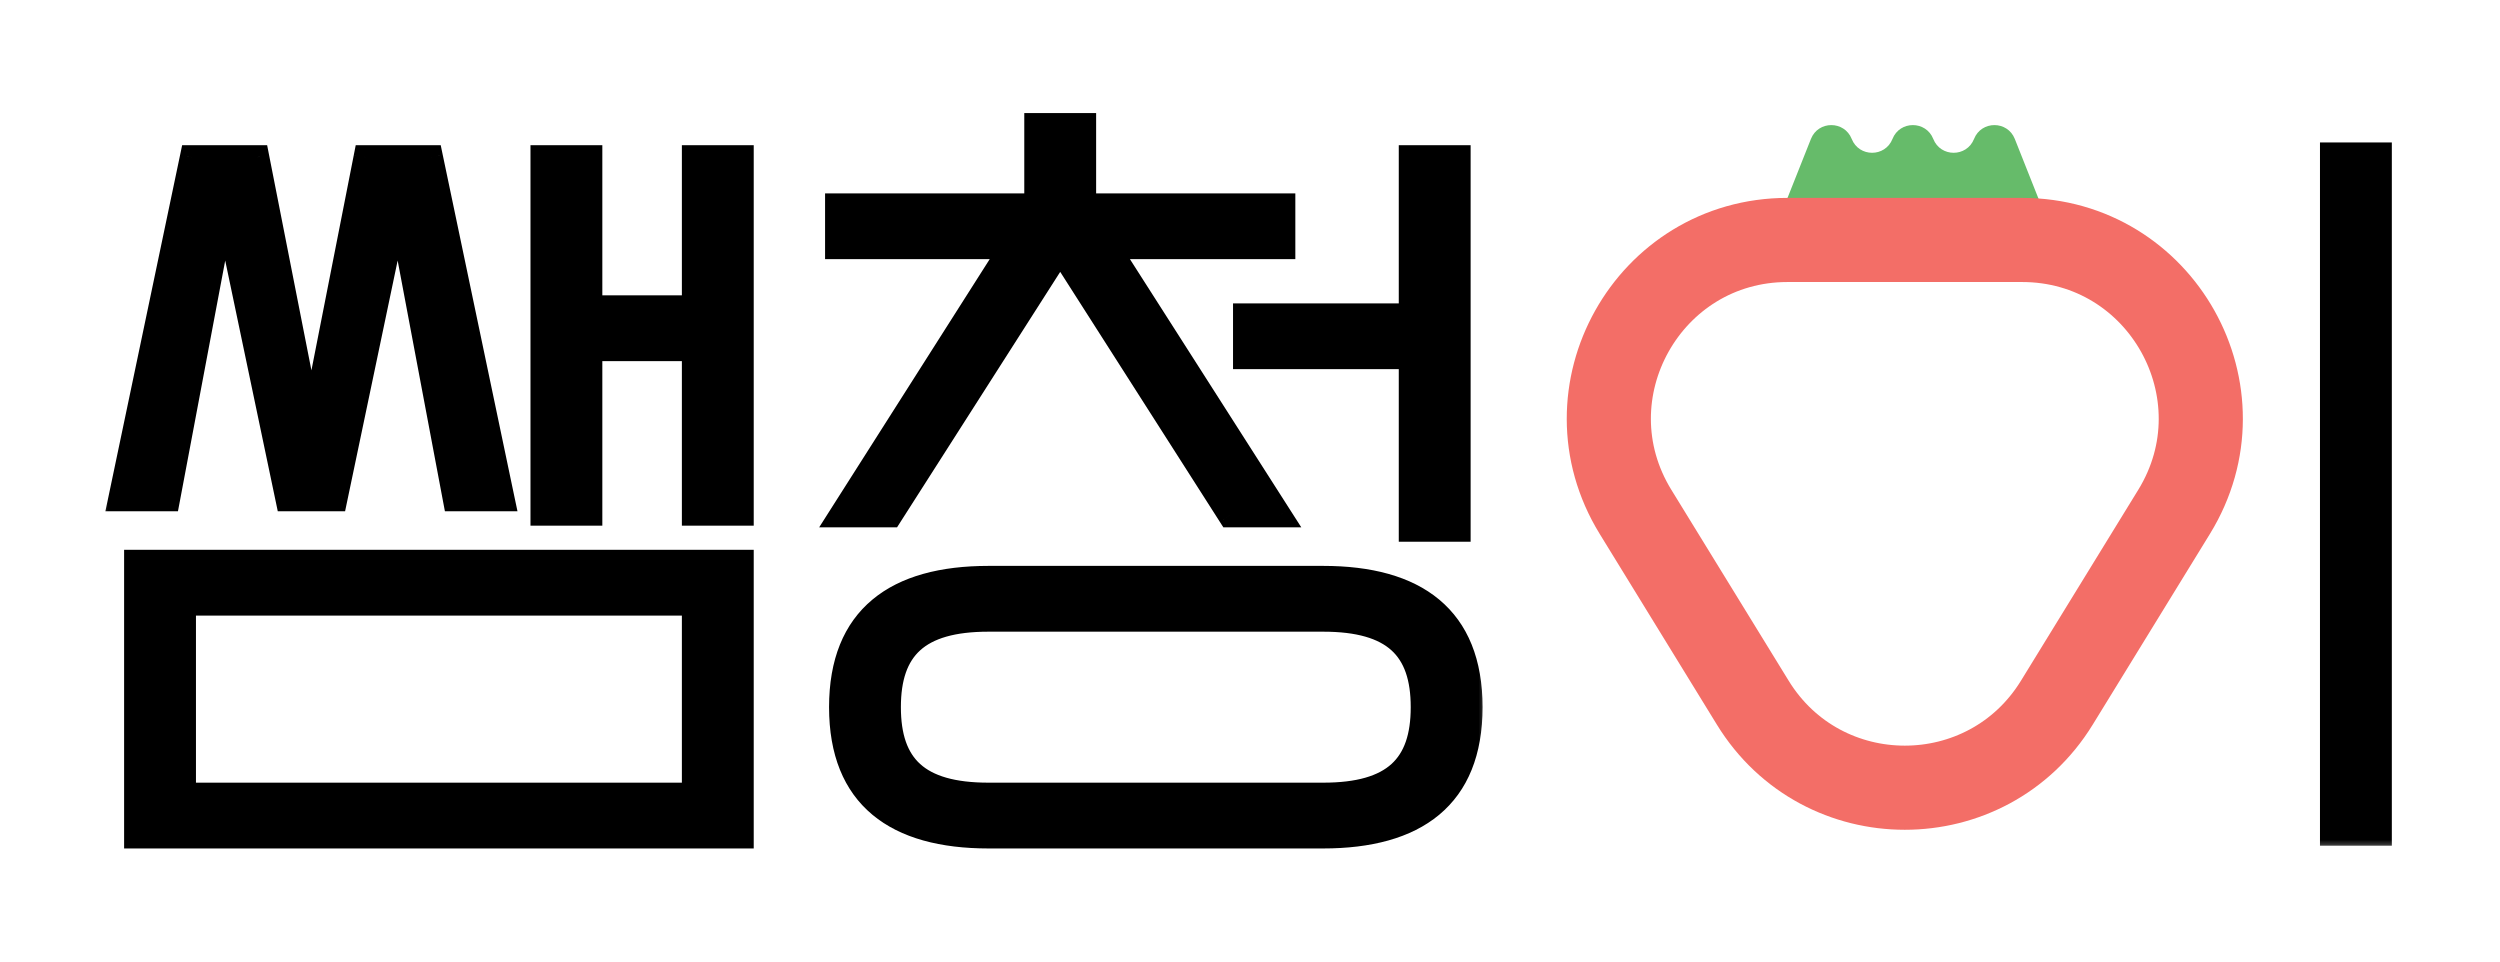 <svg width="104" height="40" viewBox="0 0 104 40" fill="none" xmlns="http://www.w3.org/2000/svg">
<g filter="url(#filter0_d_25_937)">
<path fill-rule="evenodd" clip-rule="evenodd" d="M85.686 6.49L84.973 4.694L84.908 4.532L84.133 2.579L83.816 1.78C83.511 1.012 82.425 1.012 82.12 1.78C81.815 2.548 80.728 2.548 80.424 1.78C80.119 1.012 79.032 1.012 78.727 1.78C78.422 2.548 77.336 2.548 77.031 1.78C76.726 1.012 75.639 1.012 75.335 1.78L75.017 2.58L74.242 4.532L74.178 4.694L73.696 5.908C75.219 4.915 77.098 4.317 79.292 4.317C81.885 4.317 84.04 5.154 85.686 6.49Z" fill="#66BB6A"/>
<path d="M85.565 25.231C82.667 29.948 75.812 29.948 72.915 25.231L68.037 17.292C64.998 12.345 68.557 5.982 74.362 5.982L84.118 5.982C89.923 5.982 93.482 12.345 90.443 17.292L85.565 25.231Z" stroke="#F36E67" stroke-width="3.5"/>
<mask id="path-3-outside-1_25_937" maskUnits="userSpaceOnUse" x="4" y="0.204" width="58" height="32" fill="black">
<rect fill="white" x="4" y="0.204" width="58" height="32"/>
<path fill-rule="evenodd" clip-rule="evenodd" d="M34.989 17.436H37.044L44.104 6.381L51.165 17.436H53.22L46.093 6.281H53.386V4.544H45.099V1.204H43.11V4.544H34.823V6.281H42.082L34.989 17.436ZM58.689 18.037H60.678V2.54H58.689V9.12H51.794V10.857H58.689V18.037ZM34.989 25.418C34.989 29.159 37.276 30.796 41.121 30.796H55.043C58.888 30.796 61.175 29.159 61.175 25.418C61.175 21.678 58.888 20.041 55.043 20.041H41.121C37.276 20.041 34.989 21.678 34.989 25.418ZM36.977 25.418C36.977 22.98 38.171 21.778 41.121 21.778H55.043C57.993 21.778 59.186 22.98 59.186 25.418C59.186 27.857 57.993 29.059 55.043 29.059H41.121C38.171 29.059 36.977 27.857 36.977 25.418ZM5 16.768H6.989L9.342 4.277L11.961 16.768H13.95L16.569 4.277L18.922 16.768H20.911L17.928 2.54H15.21L12.956 13.996L10.701 2.54H7.983L5 16.768ZM28.866 17.369H30.855V2.54H28.866V8.786H24.557V2.54H22.568V17.369H24.557V10.523H28.866V17.369ZM5.663 30.796H30.855V19.373H5.663V30.796ZM7.652 29.059V21.11H28.866V29.059H7.652Z"/>
</mask>
<path fill-rule="evenodd" clip-rule="evenodd" d="M34.989 17.436H37.044L44.104 6.381L51.165 17.436H53.22L46.093 6.281H53.386V4.544H45.099V1.204H43.11V4.544H34.823V6.281H42.082L34.989 17.436ZM58.689 18.037H60.678V2.54H58.689V9.12H51.794V10.857H58.689V18.037ZM34.989 25.418C34.989 29.159 37.276 30.796 41.121 30.796H55.043C58.888 30.796 61.175 29.159 61.175 25.418C61.175 21.678 58.888 20.041 55.043 20.041H41.121C37.276 20.041 34.989 21.678 34.989 25.418ZM36.977 25.418C36.977 22.98 38.171 21.778 41.121 21.778H55.043C57.993 21.778 59.186 22.98 59.186 25.418C59.186 27.857 57.993 29.059 55.043 29.059H41.121C38.171 29.059 36.977 27.857 36.977 25.418ZM5 16.768H6.989L9.342 4.277L11.961 16.768H13.95L16.569 4.277L18.922 16.768H20.911L17.928 2.54H15.21L12.956 13.996L10.701 2.54H7.983L5 16.768ZM28.866 17.369H30.855V2.54H28.866V8.786H24.557V2.54H22.568V17.369H24.557V10.523H28.866V17.369ZM5.663 30.796H30.855V19.373H5.663V30.796ZM7.652 29.059V21.11H28.866V29.059H7.652Z" fill="black"/>
<path d="M37.044 17.436V17.936H37.318L37.465 17.705L37.044 17.436ZM34.989 17.436L34.566 17.168L34.078 17.936H34.989V17.436ZM44.104 6.381L44.526 6.112L44.104 5.452L43.683 6.112L44.104 6.381ZM51.165 17.436L50.743 17.705L50.891 17.936H51.165V17.436ZM53.22 17.436V17.936H54.133L53.641 17.167L53.22 17.436ZM46.093 6.281V5.781H45.18L45.672 6.55L46.093 6.281ZM53.386 6.281V6.781H53.886V6.281H53.386ZM53.386 4.544H53.886V4.044H53.386V4.544ZM45.099 4.544H44.599V5.044H45.099V4.544ZM45.099 1.204H45.599V0.704H45.099V1.204ZM43.11 1.204V0.704H42.61V1.204H43.11ZM43.11 4.544V5.044H43.61V4.544H43.11ZM34.823 4.544V4.044H34.323V4.544H34.823ZM34.823 6.281H34.323V6.781H34.823V6.281ZM42.082 6.281L42.504 6.549L42.993 5.781H42.082V6.281ZM60.678 18.037V18.537H61.178V18.037H60.678ZM58.689 18.037H58.189V18.537H58.689V18.037ZM60.678 2.54H61.178V2.04H60.678V2.54ZM58.689 2.54V2.04H58.189V2.54H58.689ZM58.689 9.12V9.62H59.189V9.12H58.689ZM51.794 9.12V8.62H51.294V9.12H51.794ZM51.794 10.857H51.294V11.357H51.794V10.857ZM58.689 10.857H59.189V10.357H58.689V10.857ZM6.989 16.768V17.268H7.403L7.48 16.861L6.989 16.768ZM5 16.768L4.511 16.666L4.384 17.268H5V16.768ZM9.342 4.277L9.832 4.174L8.851 4.184L9.342 4.277ZM11.961 16.768L11.472 16.871L11.555 17.268H11.961V16.768ZM13.95 16.768V17.268H14.356L14.439 16.871L13.95 16.768ZM16.569 4.277L17.06 4.184L16.079 4.174L16.569 4.277ZM18.922 16.768L18.431 16.861L18.508 17.268H18.922V16.768ZM20.911 16.768V17.268H21.527L21.4 16.666L20.911 16.768ZM17.928 2.54L18.417 2.438L18.334 2.04H17.928V2.54ZM15.21 2.54V2.04H14.798L14.719 2.444L15.21 2.54ZM12.956 13.996L12.465 14.093H13.446L12.956 13.996ZM10.701 2.54L11.192 2.444L11.113 2.04H10.701V2.54ZM7.983 2.54V2.04H7.577L7.494 2.438L7.983 2.54ZM30.855 17.369V17.869H31.355V17.369H30.855ZM28.866 17.369H28.366V17.869H28.866V17.369ZM30.855 2.54H31.355V2.04H30.855V2.54ZM28.866 2.54V2.04H28.366V2.54H28.866ZM28.866 8.786V9.286H29.366V8.786H28.866ZM24.557 8.786H24.057V9.286H24.557V8.786ZM24.557 2.54H25.057V2.04H24.557V2.54ZM22.568 2.54V2.04H22.068V2.54H22.568ZM22.568 17.369H22.068V17.869H22.568V17.369ZM24.557 17.369V17.869H25.057V17.369H24.557ZM24.557 10.523V10.023H24.057V10.523H24.557ZM28.866 10.523H29.366V10.023H28.866V10.523ZM30.855 30.796V31.296H31.355V30.796H30.855ZM5.663 30.796H5.163V31.296H5.663V30.796ZM30.855 19.373H31.355V18.873H30.855V19.373ZM5.663 19.373V18.873H5.163V19.373H5.663ZM7.652 21.11V20.61H7.152V21.11H7.652ZM7.652 29.059H7.152V29.559H7.652V29.059ZM28.866 21.11H29.366V20.61H28.866V21.11ZM28.866 29.059V29.559H29.366V29.059H28.866ZM37.044 16.936H34.989V17.936H37.044V16.936ZM43.683 6.112L36.622 17.167L37.465 17.705L44.526 6.65L43.683 6.112ZM51.586 17.167L44.526 6.112L43.683 6.65L50.743 17.705L51.586 17.167ZM53.22 16.936H51.165V17.936H53.22V16.936ZM45.672 6.55L52.798 17.705L53.641 17.167L46.514 6.012L45.672 6.55ZM53.386 5.781H46.093V6.781H53.386V5.781ZM52.886 4.544V6.281H53.886V4.544H52.886ZM45.099 5.044H53.386V4.044H45.099V5.044ZM44.599 1.204V4.544H45.599V1.204H44.599ZM43.11 1.704H45.099V0.704H43.11V1.704ZM43.61 4.544V1.204H42.61V4.544H43.61ZM34.823 5.044H43.11V4.044H34.823V5.044ZM35.323 6.281V4.544H34.323V6.281H35.323ZM42.082 5.781H34.823V6.781H42.082V5.781ZM35.41 17.704L42.504 6.549L41.66 6.013L34.566 17.168L35.41 17.704ZM60.678 17.537H58.689V18.537H60.678V17.537ZM60.178 2.54V18.037H61.178V2.54H60.178ZM58.689 3.04H60.678V2.04H58.689V3.04ZM59.189 9.12V2.54H58.189V9.12H59.189ZM51.794 9.62H58.689V8.62H51.794V9.62ZM52.294 10.857V9.12H51.294V10.857H52.294ZM58.689 10.357H51.794V11.357H58.689V10.357ZM59.189 18.037V10.857H58.189V18.037H59.189ZM41.121 30.296C39.258 30.296 37.859 29.898 36.933 29.126C36.023 28.368 35.489 27.183 35.489 25.418H34.489C34.489 27.395 35.097 28.898 36.293 29.894C37.471 30.875 39.139 31.296 41.121 31.296V30.296ZM55.043 30.296H41.121V31.296H55.043V30.296ZM60.675 25.418C60.675 27.183 60.141 28.368 59.231 29.126C58.304 29.898 56.906 30.296 55.043 30.296V31.296C57.025 31.296 58.693 30.875 59.871 29.894C61.066 28.898 61.675 27.395 61.675 25.418H60.675ZM55.043 20.541C56.906 20.541 58.304 20.939 59.231 21.711C60.141 22.469 60.675 23.654 60.675 25.418H61.675C61.675 23.442 61.066 21.939 59.871 20.943C58.693 19.961 57.025 19.541 55.043 19.541V20.541ZM41.121 20.541H55.043V19.541H41.121V20.541ZM35.489 25.418C35.489 23.654 36.023 22.469 36.933 21.711C37.859 20.939 39.258 20.541 41.121 20.541V19.541C39.139 19.541 37.471 19.961 36.293 20.943C35.097 21.939 34.489 23.442 34.489 25.418H35.489ZM41.121 21.278C39.593 21.278 38.408 21.587 37.607 22.314C36.795 23.051 36.477 24.125 36.477 25.418H37.477C37.477 24.274 37.757 23.528 38.279 23.054C38.812 22.57 39.699 22.278 41.121 22.278V21.278ZM55.043 21.278H41.121V22.278H55.043V21.278ZM59.686 25.418C59.686 24.125 59.369 23.051 58.557 22.314C57.756 21.587 56.571 21.278 55.043 21.278V22.278C56.465 22.278 57.352 22.57 57.885 23.054C58.407 23.528 58.686 24.274 58.686 25.418H59.686ZM55.043 29.559C56.571 29.559 57.756 29.25 58.557 28.523C59.369 27.786 59.686 26.712 59.686 25.418H58.686C58.686 26.563 58.407 27.309 57.885 27.783C57.352 28.267 56.465 28.559 55.043 28.559V29.559ZM41.121 29.559H55.043V28.559H41.121V29.559ZM36.477 25.418C36.477 26.712 36.795 27.786 37.607 28.523C38.408 29.25 39.593 29.559 41.121 29.559V28.559C39.699 28.559 38.812 28.267 38.279 27.783C37.757 27.309 37.477 26.563 37.477 25.418H36.477ZM6.989 16.268H5V17.268H6.989V16.268ZM8.851 4.184L6.498 16.676L7.48 16.861L9.834 4.37L8.851 4.184ZM12.45 16.666L9.832 4.174L8.853 4.38L11.472 16.871L12.45 16.666ZM13.95 16.268H11.961V17.268H13.95V16.268ZM16.079 4.174L13.461 16.666L14.439 16.871L17.058 4.38L16.079 4.174ZM19.413 16.676L17.06 4.184L16.077 4.37L18.431 16.861L19.413 16.676ZM20.911 16.268H18.922V17.268H20.911V16.268ZM17.438 2.643L20.422 16.871L21.4 16.666L18.417 2.438L17.438 2.643ZM15.21 3.04H17.928V2.04H15.21V3.04ZM13.446 14.093L15.7 2.637L14.719 2.444L12.465 13.899L13.446 14.093ZM10.211 2.637L12.465 14.093L13.446 13.899L11.192 2.444L10.211 2.637ZM7.983 3.04H10.701V2.04H7.983V3.04ZM5.489 16.871L8.473 2.643L7.494 2.438L4.511 16.666L5.489 16.871ZM30.855 16.869H28.866V17.869H30.855V16.869ZM30.355 2.54V17.369H31.355V2.54H30.355ZM28.866 3.04H30.855V2.04H28.866V3.04ZM29.366 8.786V2.54H28.366V8.786H29.366ZM24.557 9.286H28.866V8.286H24.557V9.286ZM24.057 2.54V8.786H25.057V2.54H24.057ZM22.568 3.04H24.557V2.04H22.568V3.04ZM23.068 17.369V2.54H22.068V17.369H23.068ZM24.557 16.869H22.568V17.869H24.557V16.869ZM24.057 10.523V17.369H25.057V10.523H24.057ZM28.866 10.023H24.557V11.023H28.866V10.023ZM29.366 17.369V10.523H28.366V17.369H29.366ZM30.855 30.296H5.663V31.296H30.855V30.296ZM30.355 19.373V30.796H31.355V19.373H30.355ZM5.663 19.873H30.855V18.873H5.663V19.873ZM6.163 30.796V19.373H5.163V30.796H6.163ZM7.152 21.11V29.059H8.152V21.11H7.152ZM28.866 20.61H7.652V21.61H28.866V20.61ZM29.366 29.059V21.11H28.366V29.059H29.366ZM7.652 29.559H28.866V28.559H7.652V29.559Z" fill="black" mask="url(#path-3-outside-1_25_937)"/>
<mask id="path-5-outside-2_25_937" maskUnits="userSpaceOnUse" x="96.011" y="1.426" width="4" height="30" fill="black">
<rect fill="white" x="96.011" y="1.426" width="4" height="30"/>
<path fill-rule="evenodd" clip-rule="evenodd" d="M99 30.681H97.011V2.426H99V30.681Z"/>
</mask>
<path fill-rule="evenodd" clip-rule="evenodd" d="M99 30.681H97.011V2.426H99V30.681Z" fill="black"/>
<path d="M97.011 30.681H96.511V31.181H97.011V30.681ZM99 30.681V31.181H99.5V30.681H99ZM97.011 2.426V1.926H96.511V2.426H97.011ZM99 2.426H99.5V1.926H99V2.426ZM97.011 31.181H99V30.181H97.011V31.181ZM96.511 2.426V30.681H97.511V2.426H96.511ZM99 1.926H97.011V2.926H99V1.926ZM99.5 30.681V2.426H98.5V30.681H99.5Z" fill="black" mask="url(#path-5-outside-2_25_937)"/>
</g>
<defs>
<filter id="filter0_d_25_937" x="0.384" y="0.704" width="103.116" height="38.591" filterUnits="userSpaceOnUse" color-interpolation-filters="sRGB">
<feFlood flood-opacity="0" result="BackgroundImageFix"/>
<feColorMatrix in="SourceAlpha" type="matrix" values="0 0 0 0 0 0 0 0 0 0 0 0 0 0 0 0 0 0 127 0" result="hardAlpha"/>
<feOffset dy="4"/>
<feGaussianBlur stdDeviation="2"/>
<feComposite in2="hardAlpha" operator="out"/>
<feColorMatrix type="matrix" values="0 0 0 0 0 0 0 0 0 0 0 0 0 0 0 0 0 0 0.25 0"/>
<feBlend mode="normal" in2="BackgroundImageFix" result="effect1_dropShadow_25_937"/>
<feBlend mode="normal" in="SourceGraphic" in2="effect1_dropShadow_25_937" result="shape"/>
</filter>
</defs>
</svg>
